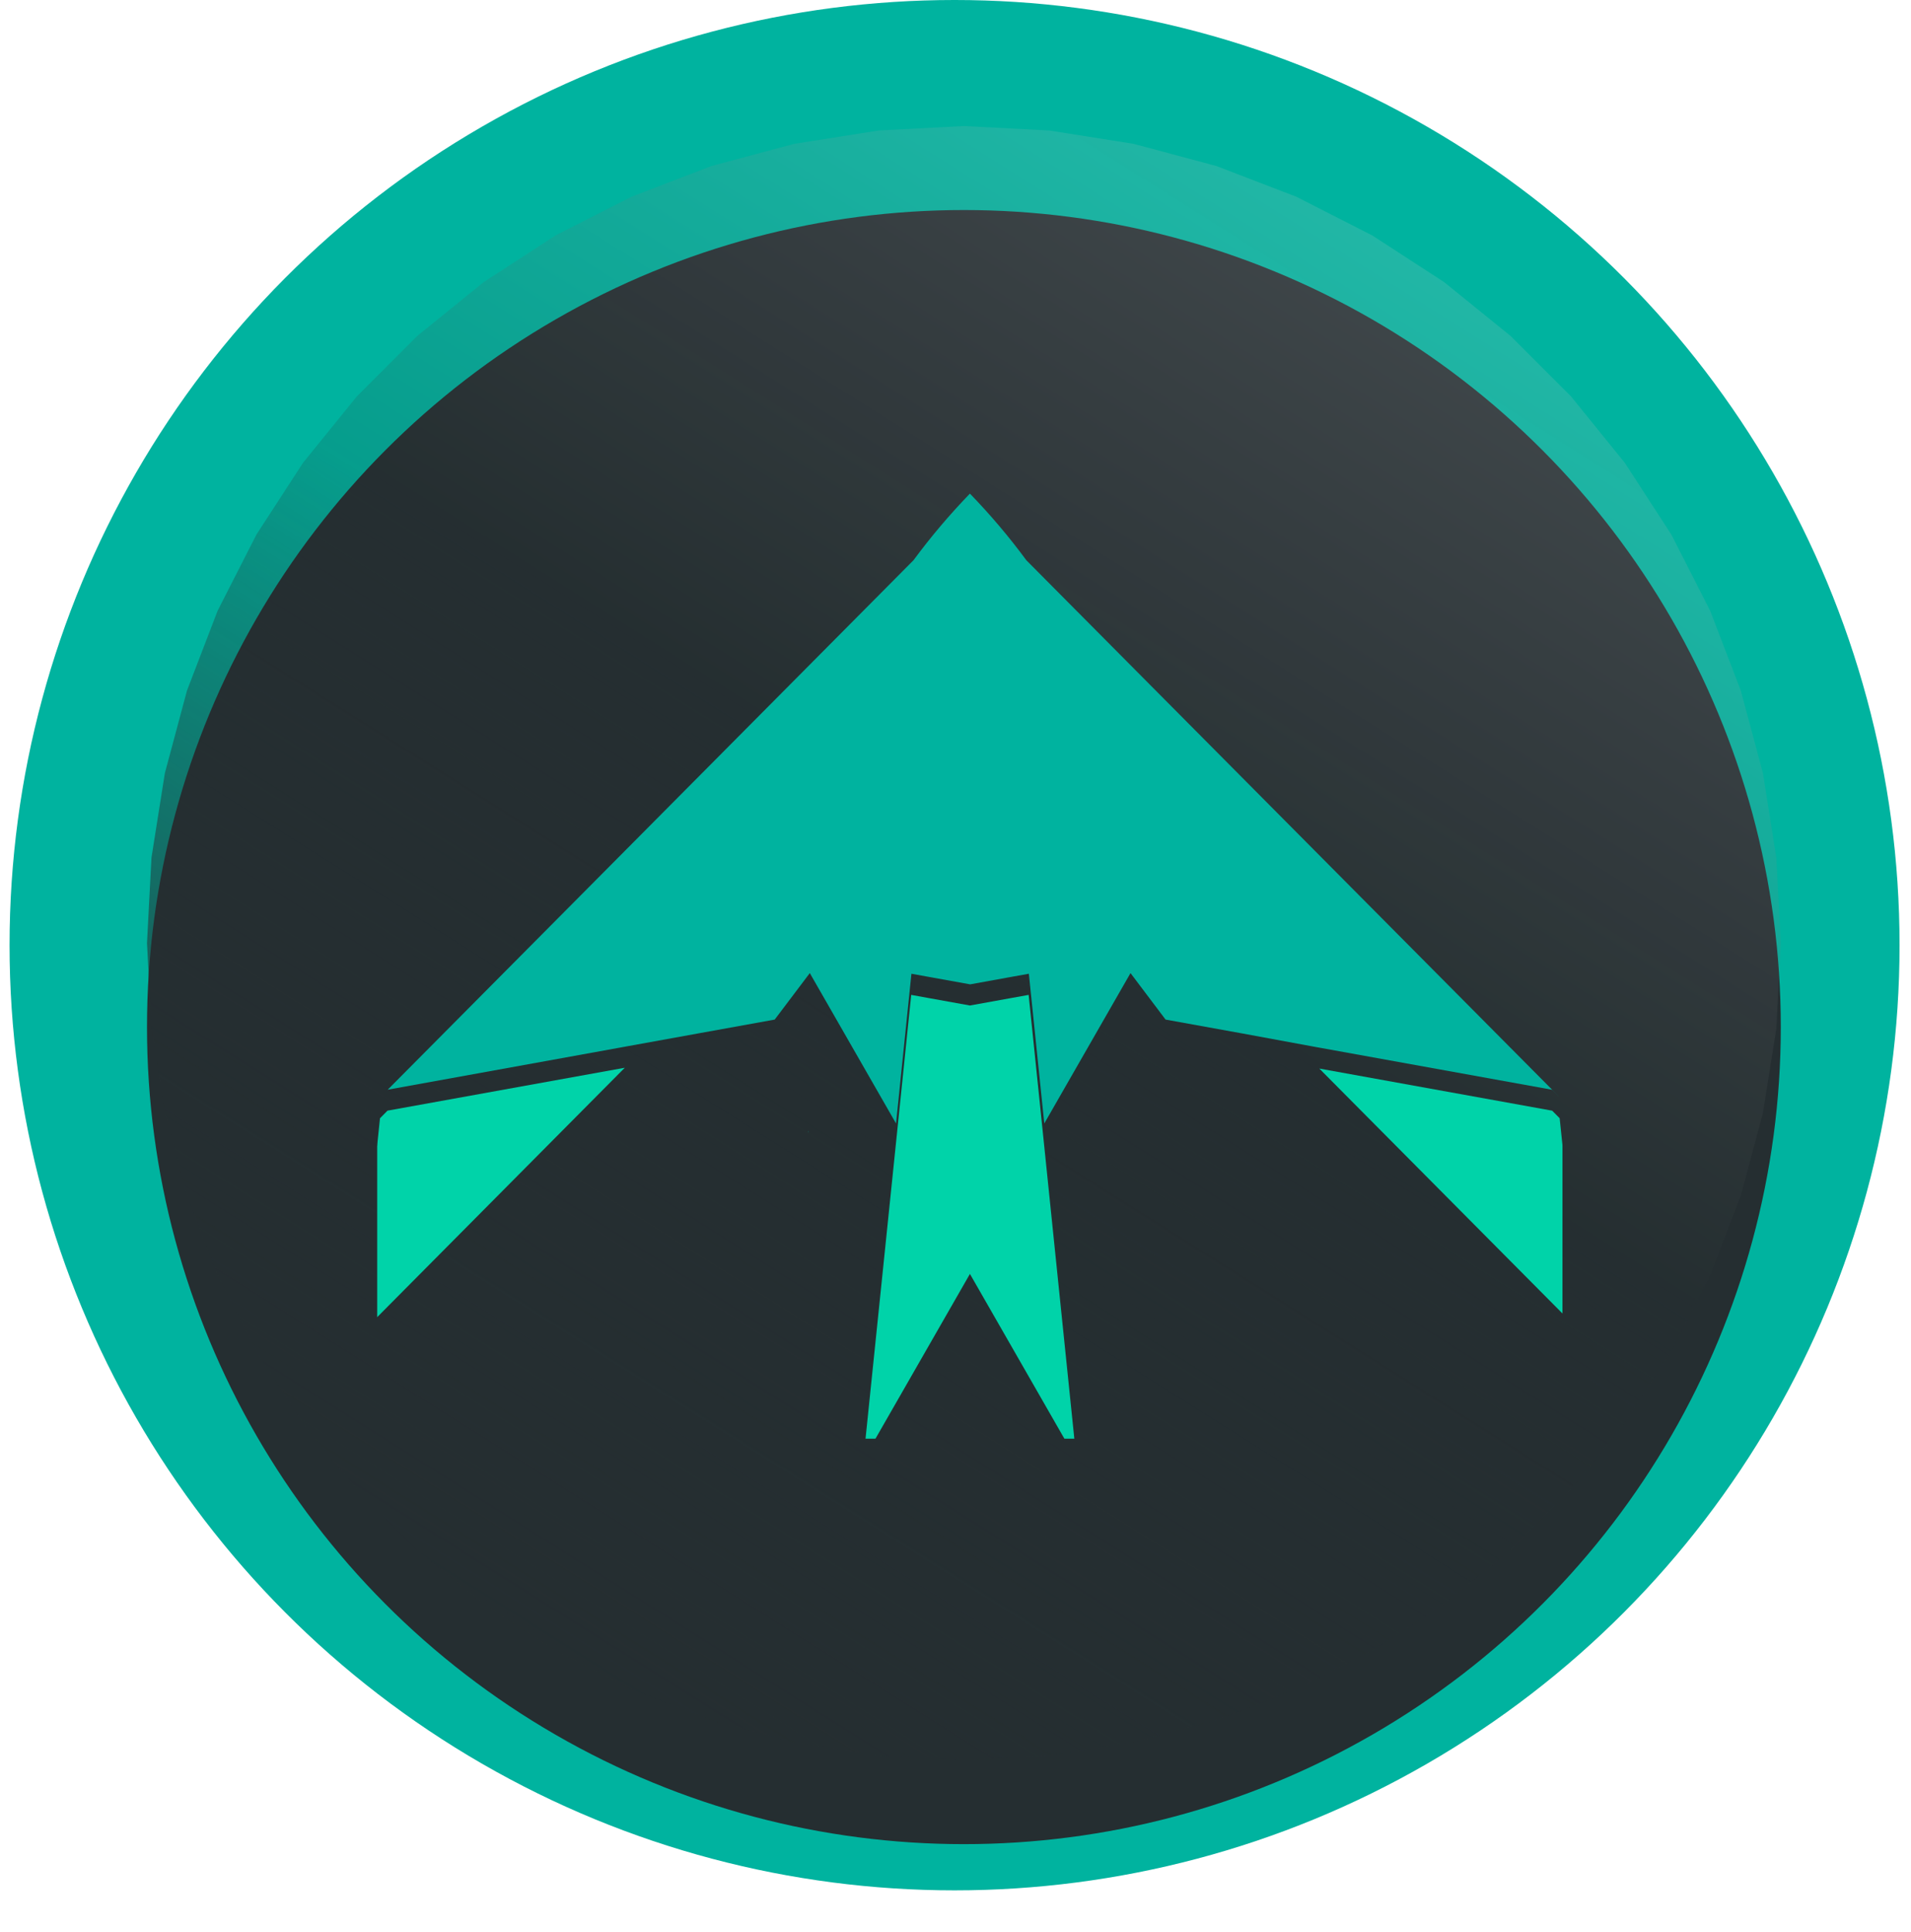 <svg width="91" height="92" viewBox="0 0 91 92" fill="none" xmlns="http://www.w3.org/2000/svg">
<circle cx="45.455" cy="45" r="45" fill="#00B39F"/>
<g filter="url(#filter0_d_16047_38563)">
<circle cx="45.9" cy="44.9" r="38.9" fill="#252E31"/>
</g>
<path d="M45.9 6L49.966 6.213L53.988 6.85L57.921 7.904L61.722 9.363L65.35 11.212L68.765 13.429L71.929 15.992L74.808 18.871L77.371 22.035L79.588 25.45L81.437 29.078L82.896 32.879L83.95 36.812L84.587 40.834L84.8 44.9L84.587 48.966L83.95 52.988L82.896 56.921L81.437 60.722L79.588 64.35L77.371 67.765L74.808 70.929L71.929 73.808L68.765 76.371L65.35 78.588L61.722 80.437L57.921 81.896L53.988 82.95L49.966 83.587L45.9 83.8L41.834 83.587L37.812 82.95L33.879 81.896L30.078 80.437L26.45 78.588L23.035 76.371L19.871 73.808L16.992 70.929L14.429 67.765L12.212 64.35L10.363 60.722L8.904 56.921L7.85 52.988L7.213 48.966L7 44.9L7.213 40.834L7.85 36.812L8.904 32.879L10.363 29.078L12.212 25.45L14.429 22.035L16.992 18.871L19.871 15.992L23.035 13.429L26.45 11.212L30.078 9.363L33.879 7.904L37.812 6.85L41.834 6.213L45.9 6Z" fill="url(#paint0_linear_16047_38563)"/>
<g clip-path="url(#clip0_16047_38563)" filter="url(#filter1_d_16047_38563)">
<g filter="url(#filter2_d_16047_38563)">
<path d="M48.221 45.504L46.187 45.872L44.319 45.535L43.391 45.367L42.658 52.496L41.112 67.503L46.187 58.652L51.262 67.503L49.718 52.496L48.983 45.367L48.221 45.504Z" fill="#00D3A9"/>
</g>
<path d="M74.27 51.243L48.874 25.674C48.056 24.564 47.163 23.51 46.203 22.518L46.187 22.5L46.17 22.518C45.212 23.509 44.32 24.562 43.502 25.671L18.462 50.881L29.753 48.835L29.815 48.823L33.315 48.189L36.891 47.542L38.562 45.329L42.668 52.488L43.401 45.36L44.329 45.528L46.197 45.865L48.229 45.497L48.993 45.36L49.728 52.488L53.834 45.329L55.503 47.542L59.157 48.203L62.708 48.858L62.821 48.878L73.907 50.883L74.27 51.243ZM49.623 45.147C49.623 45.18 49.633 45.213 49.638 45.245C49.633 45.205 49.627 45.18 49.623 45.147Z" fill="#00B39F"/>
<path d="M50.955 45.525L51.044 45.596L51.009 45.5L50.955 45.525Z" fill="#00B39F"/>
<path d="M38.486 52.859C38.48 52.874 38.475 52.889 38.472 52.905L38.49 52.884L38.502 52.873L38.486 52.859Z" fill="#00B39F"/>
<g filter="url(#filter3_d_16047_38563)">
<path d="M74.27 51.242V51.239L73.913 50.88L62.83 48.875H62.825L74.41 60.542V52.586L74.27 51.242Z" fill="#00D3A9"/>
</g>
<g filter="url(#filter4_d_16047_38563)">
<path d="M18.462 50.877L18.452 50.879L18.095 51.241L17.955 52.585V60.716L29.747 48.84L29.749 48.836L18.462 50.877Z" fill="#00D3A9"/>
</g>
</g>
<defs>
<filter id="filter0_d_16047_38563" x="3" y="6" width="85.8" height="85.797" filterUnits="userSpaceOnUse" color-interpolation-filters="sRGB">
<feFlood flood-opacity="0" result="BackgroundImageFix"/>
<feColorMatrix in="SourceAlpha" type="matrix" values="0 0 0 0 0 0 0 0 0 0 0 0 0 0 0 0 0 0 127 0" result="hardAlpha"/>
<feOffset dy="4"/>
<feGaussianBlur stdDeviation="2"/>
<feComposite in2="hardAlpha" operator="out"/>
<feColorMatrix type="matrix" values="0 0 0 0 0 0 0 0 0 0 0 0 0 0 0 0 0 0 0.25 0"/>
<feBlend mode="normal" in2="BackgroundImageFix" result="effect1_dropShadow_16047_38563"/>
<feBlend mode="normal" in="SourceGraphic" in2="effect1_dropShadow_16047_38563" result="shape"/>
</filter>
<filter id="filter1_d_16047_38563" x="15.955" y="21.5" width="60.455" height="49" filterUnits="userSpaceOnUse" color-interpolation-filters="sRGB">
<feFlood flood-opacity="0" result="BackgroundImageFix"/>
<feColorMatrix in="SourceAlpha" type="matrix" values="0 0 0 0 0 0 0 0 0 0 0 0 0 0 0 0 0 0 127 0" result="hardAlpha"/>
<feOffset dy="1"/>
<feGaussianBlur stdDeviation="1"/>
<feComposite in2="hardAlpha" operator="out"/>
<feColorMatrix type="matrix" values="0 0 0 0 0 0 0 0 0 0 0 0 0 0 0 0 0 0 0.25 0"/>
<feBlend mode="normal" in2="BackgroundImageFix" result="effect1_dropShadow_16047_38563"/>
<feBlend mode="normal" in="SourceGraphic" in2="effect1_dropShadow_16047_38563" result="shape"/>
</filter>
<filter id="filter2_d_16047_38563" x="39.112" y="44.367" width="14.149" height="26.133" filterUnits="userSpaceOnUse" color-interpolation-filters="sRGB">
<feFlood flood-opacity="0" result="BackgroundImageFix"/>
<feColorMatrix in="SourceAlpha" type="matrix" values="0 0 0 0 0 0 0 0 0 0 0 0 0 0 0 0 0 0 127 0" result="hardAlpha"/>
<feOffset dy="1"/>
<feGaussianBlur stdDeviation="1"/>
<feComposite in2="hardAlpha" operator="out"/>
<feColorMatrix type="matrix" values="0 0 0 0 0 0 0 0 0 0 0 0 0 0 0 0 0 0 0.25 0"/>
<feBlend mode="normal" in2="BackgroundImageFix" result="effect1_dropShadow_16047_38563"/>
<feBlend mode="normal" in="SourceGraphic" in2="effect1_dropShadow_16047_38563" result="shape"/>
</filter>
<filter id="filter3_d_16047_38563" x="60.825" y="47.875" width="15.585" height="15.664" filterUnits="userSpaceOnUse" color-interpolation-filters="sRGB">
<feFlood flood-opacity="0" result="BackgroundImageFix"/>
<feColorMatrix in="SourceAlpha" type="matrix" values="0 0 0 0 0 0 0 0 0 0 0 0 0 0 0 0 0 0 127 0" result="hardAlpha"/>
<feOffset dy="1"/>
<feGaussianBlur stdDeviation="1"/>
<feComposite in2="hardAlpha" operator="out"/>
<feColorMatrix type="matrix" values="0 0 0 0 0 0 0 0 0 0 0 0 0 0 0 0 0 0 0.25 0"/>
<feBlend mode="normal" in2="BackgroundImageFix" result="effect1_dropShadow_16047_38563"/>
<feBlend mode="normal" in="SourceGraphic" in2="effect1_dropShadow_16047_38563" result="shape"/>
</filter>
<filter id="filter4_d_16047_38563" x="15.955" y="47.836" width="15.794" height="15.883" filterUnits="userSpaceOnUse" color-interpolation-filters="sRGB">
<feFlood flood-opacity="0" result="BackgroundImageFix"/>
<feColorMatrix in="SourceAlpha" type="matrix" values="0 0 0 0 0 0 0 0 0 0 0 0 0 0 0 0 0 0 127 0" result="hardAlpha"/>
<feOffset dy="1"/>
<feGaussianBlur stdDeviation="1"/>
<feComposite in2="hardAlpha" operator="out"/>
<feColorMatrix type="matrix" values="0 0 0 0 0 0 0 0 0 0 0 0 0 0 0 0 0 0 0.25 0"/>
<feBlend mode="normal" in2="BackgroundImageFix" result="effect1_dropShadow_16047_38563"/>
<feBlend mode="normal" in="SourceGraphic" in2="effect1_dropShadow_16047_38563" result="shape"/>
</filter>
<linearGradient id="paint0_linear_16047_38563" x1="73.552" y1="2.016" x2="21.998" y2="83.8" gradientUnits="userSpaceOnUse">
<stop stop-color="white" stop-opacity="0.17"/>
<stop offset="0.486" stop-color="#252E31" stop-opacity="0.16"/>
<stop offset="1" stop-color="#252E31"/>
</linearGradient>
<clipPath id="clip0_16047_38563">
<rect width="56.455" height="45" fill="white" transform="translate(17.955 22.5)"/>
</clipPath>
</defs>
</svg>
